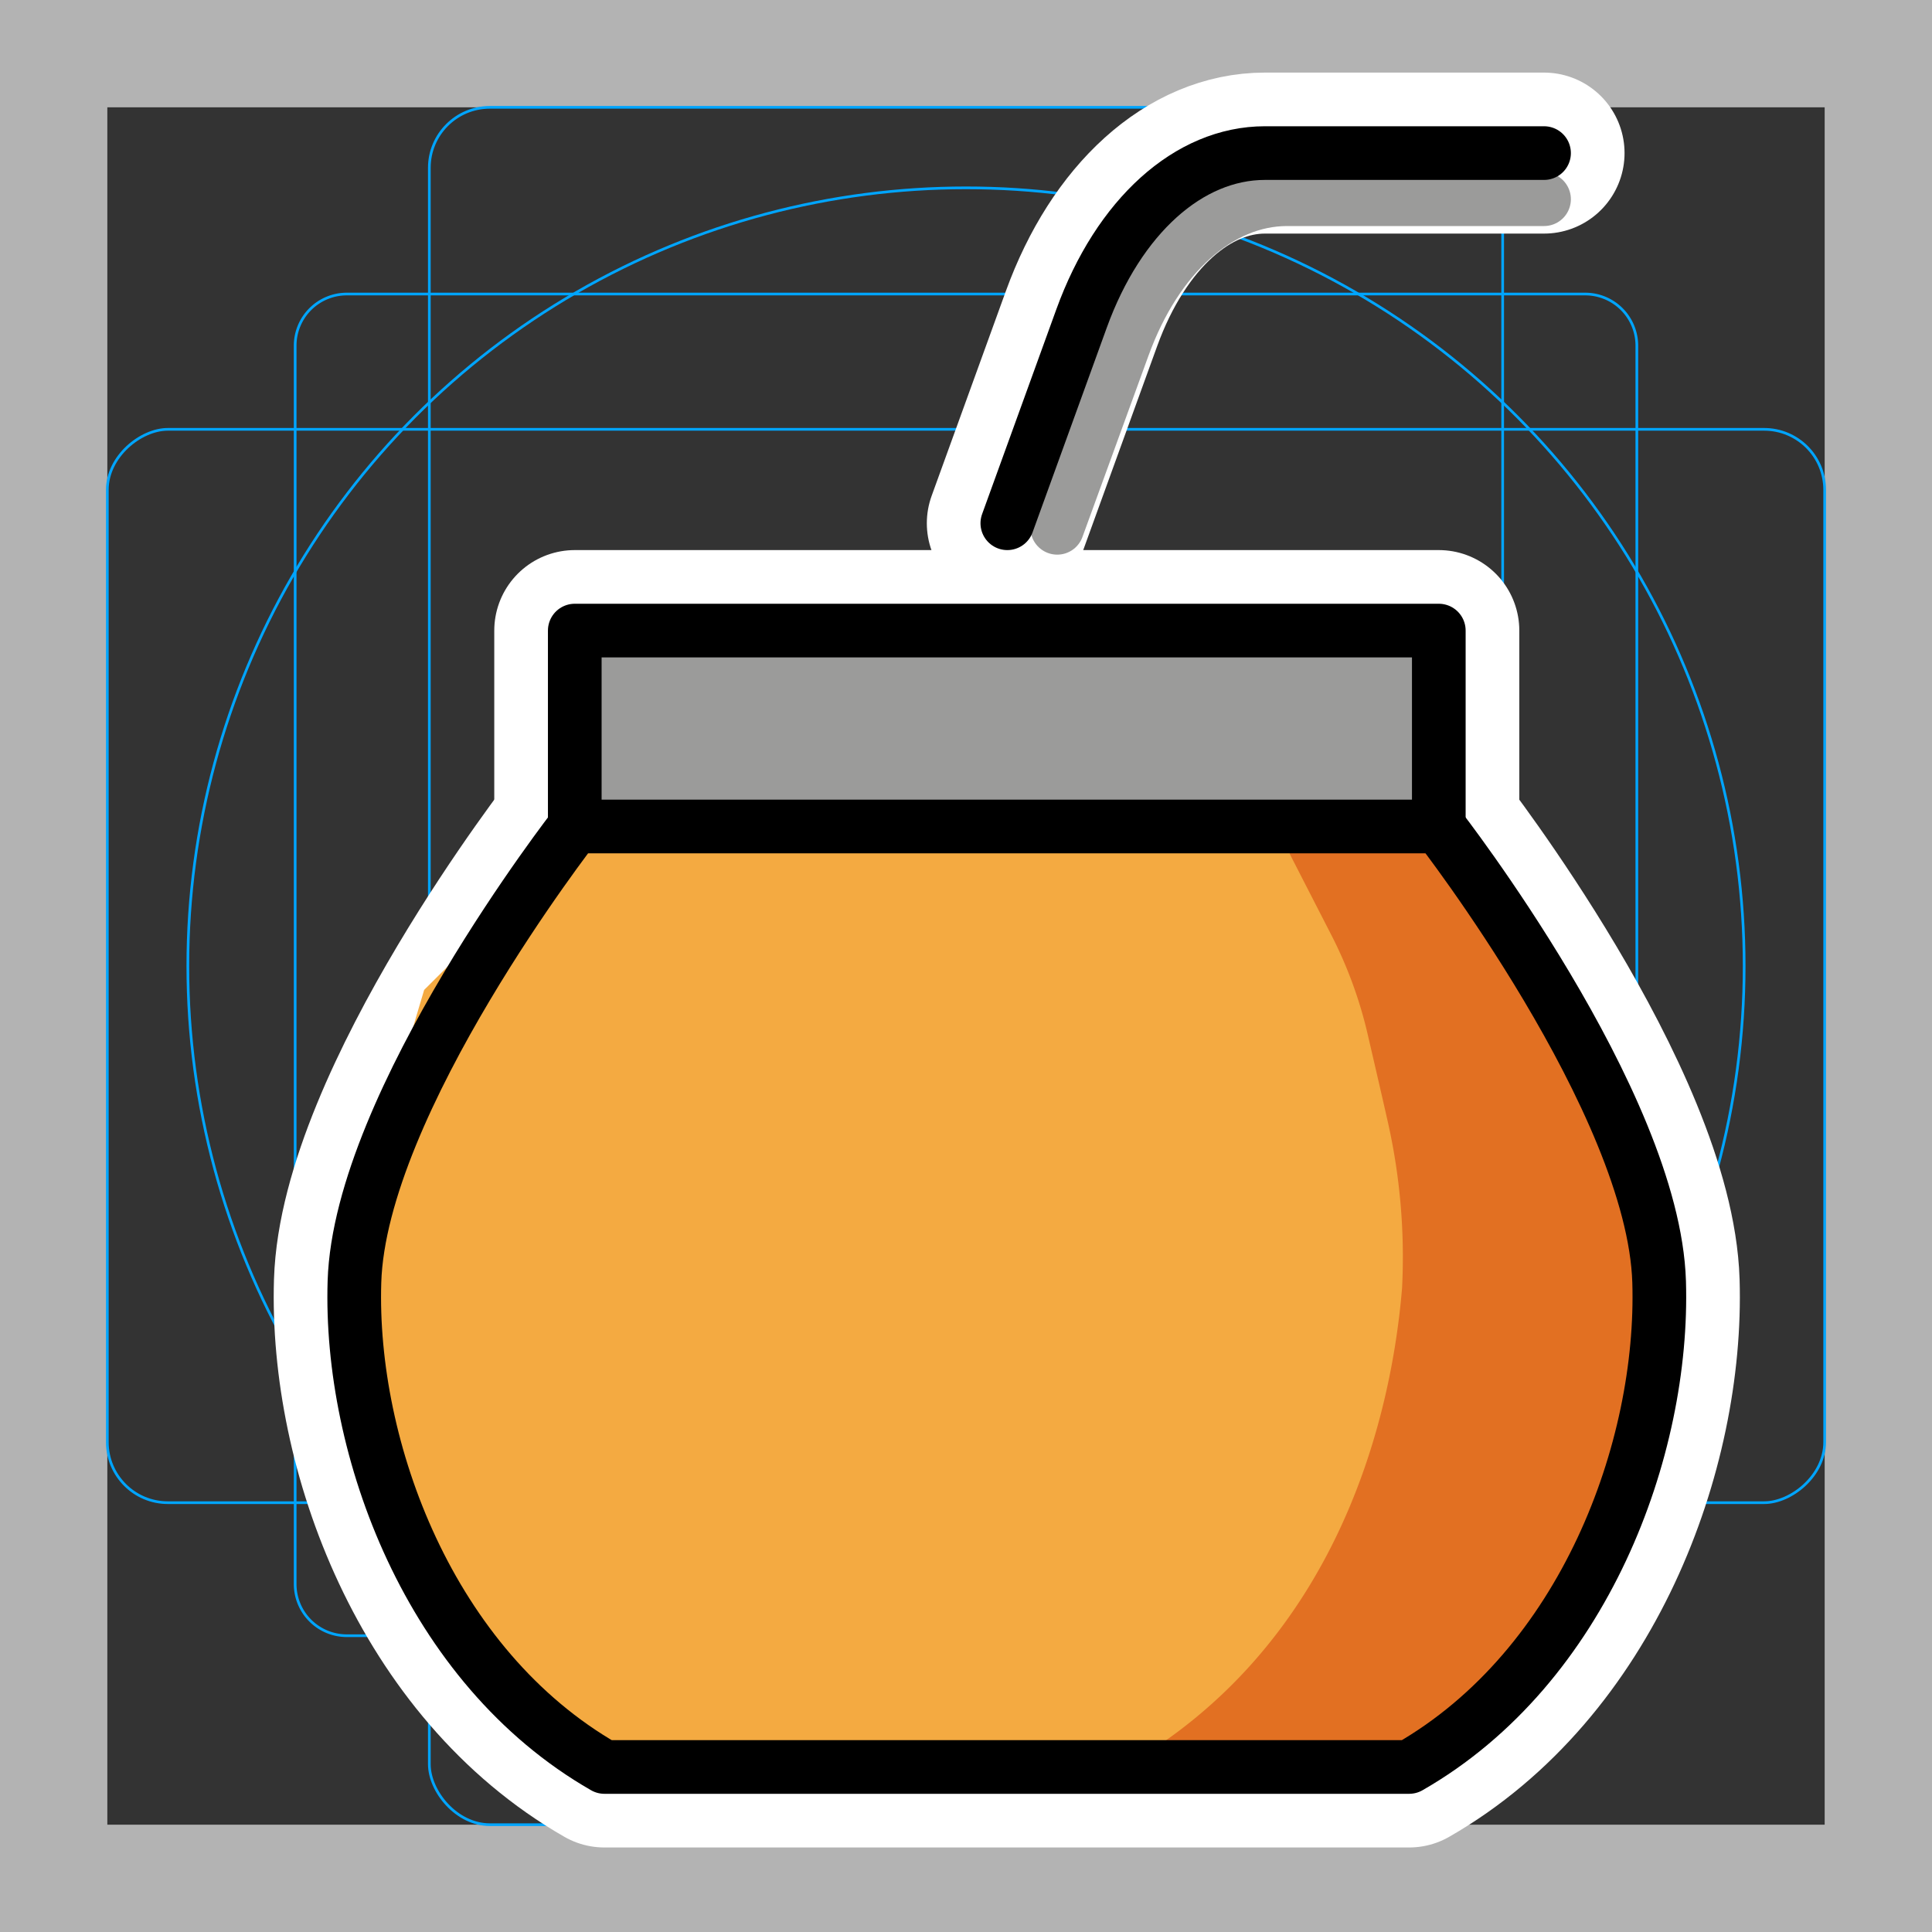 <svg viewBox="0 0 72 72" xmlns="http://www.w3.org/2000/svg">
  <rect x="0" y="0" width="72" height="72" fill="#333333" stroke="none"/>
  <path fill="#b3b3b3" d="M68 4v64H4V4h64m4-4H0v72h72V0z"/>
  <path fill="none" stroke="#00a5ff" stroke-miterlimit="10" stroke-width="0.1" d="M12.923 10.958h46.154A1.923 1.923 0 0161 12.881v46.154a1.923 1.923 0 01-1.923 1.923H12.923A1.923 1.923 0 0111 59.035V12.881a1.923 1.923 0 011.923-1.923z"/>
  <rect x="16" y="4" rx="2.254" width="40" height="64" fill="none" stroke="#00a5ff" stroke-miterlimit="10" stroke-width="0.1"/>
  <rect x="16" y="4" rx="2.254" width="40" height="64" transform="rotate(90 36 36)" fill="none" stroke="#00a5ff" stroke-miterlimit="10" stroke-width="0.1"/>
  <circle cx="36" cy="36" r="29" fill="none" stroke="#00a5ff" stroke-miterlimit="10" stroke-width="0.1"/>
  <g fill="none" stroke="#fff" stroke-linecap="round" stroke-linejoin="round" stroke-miterlimit="10" stroke-width="6">
    <path d="M37.2 30.8h16.42s8.005 10.28 8.211 16.97c.19 6.208-2.786 14.34-9.316 18.08h-29.99c-6.53-3.74-9.507-11.88-9.316-18.08.206-6.694 8.211-16.97 8.211-16.97h16.42m-.3-11.3l2.766-7.63c1.379-3.805 3.996-6.165 6.836-6.165h10.4"/>
    <path d="M21.42 30.8v-7.3h32.2v7.3"/>
  </g>
  <path fill="#f4aa41" d="M49.15 65.85c7.524-4.309 12.53-10.69 12.53-19.98 0-2.521-2.033-4.476-2.727-6.77l-5.336-8.306-32.2.51-5.61 5.587c-.694 2.295-2.597 8.88-2.597 11.4 0 9.292 3.599 13.25 11.12 17.56z"/>
  <path fill="#e27022" d="M58.9 39.03l-5.066-7.885a.755.755 0 00-.635-.347h-4.424a.755.755 0 00-.672 1.1l1.514 2.951a16.01 16.01 0 011.351 3.691c.292 1.257.64 2.766.77 3.35a22.91 22.91 0 01.513 6.112c-.467 5.59-2.793 13.41-10.17 17.74a.789.789 0 01-.397.108h11.26a.796.796 0 00.4-.109c7.348-4.324 8.008-11.64 8.008-20.86 0-2.489-1.662-3.466-2.372-5.698a.681.681 0 00-.074-.16z"/>
  <path fill="#9b9b9a" d="M21.81 24.04h31.36v6.114H21.81z"/>
  <path fill="none" stroke="#9b9b9a" stroke-linecap="round" stroke-linejoin="round" stroke-width="2" d="M39.4 19.67l2.467-6.773c1.23-3.378 3.565-5.473 6.098-5.473h9.577"/>
  <g fill="none" stroke="#000" stroke-linecap="round" stroke-linejoin="round" stroke-width="2">
    <path d="M37.2 30.8h16.42s8.005 10.28 8.211 16.97c.19 6.208-2.786 14.34-9.316 18.08h-29.99c-6.53-3.74-9.507-11.88-9.316-18.08.206-6.694 8.211-16.97 8.211-16.97h16.42m-.3-11.3l2.766-7.63c1.379-3.805 3.996-6.165 6.836-6.165h10.4"/>
    <path d="M21.42 30.8v-7.3h32.2v7.3"/>
  </g>
</svg>
